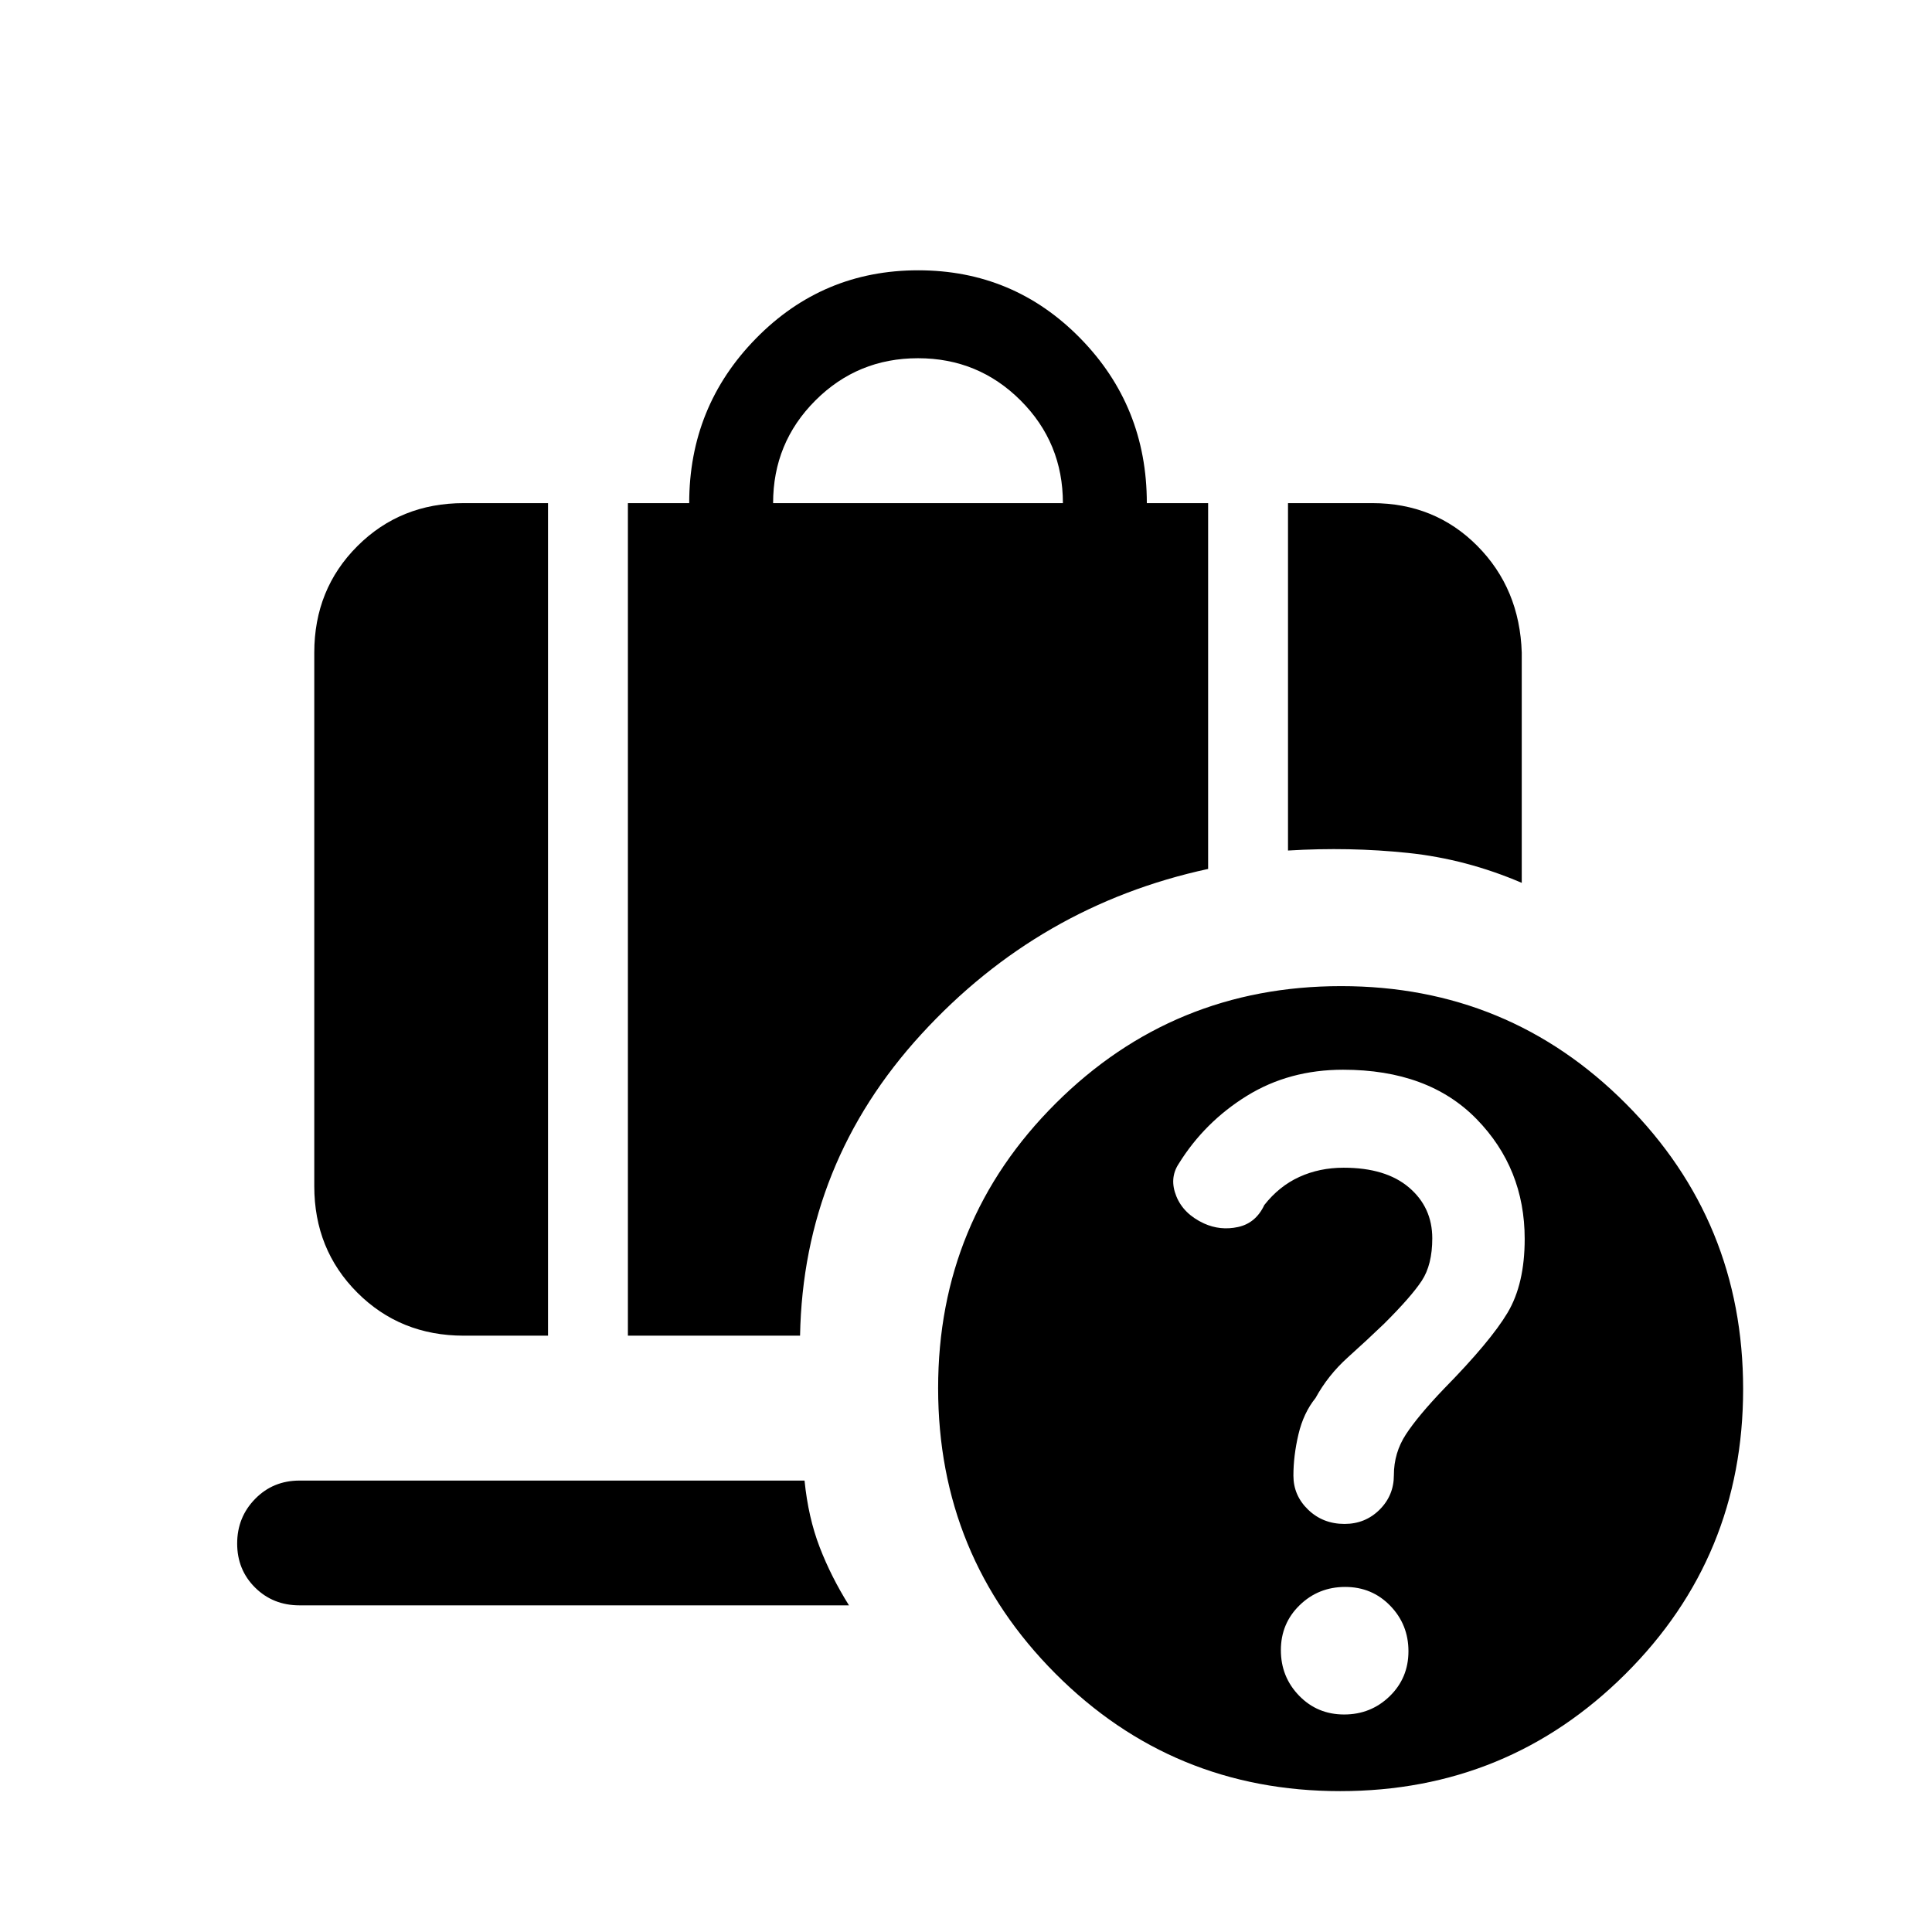 <svg xmlns="http://www.w3.org/2000/svg" height="20" viewBox="0 -960 960 960" width="20"><path d="M667.38-428.46q-26.84 0-47.84 13-21 13-33.86 33.75-4.76 7.25-1.18 16.09 3.57 8.84 13.74 13.54 8.14 3.69 16.95 1.77 8.81-1.92 13.04-10.92 7.38-9.39 17.4-13.96 10.01-4.58 22.02-4.58 20.96 0 32.5 9.85t11.54 25.25q0 13.12-5.23 21.07-5.23 7.94-18.69 21.34-8.1 7.8-17.98 16.68-9.89 8.89-16.1 20.23-6 7.44-8.5 18.08-2.5 10.63-2.5 20.51t7.34 16.93q7.33 7.06 18.06 7.06 10.29 0 17.41-7.07 7.11-7.08 7.11-17.14 0-11.14 6-20.31 6-9.17 18.82-22.57 23.18-23.6 31.68-37.87 8.5-14.27 8.5-36.64 0-35.09-23.92-59.59t-66.31-24.5ZM384.15-710h144q0-30-21-51t-51-21q-30 0-51 21t-21 51ZM640-537.38V-710h41.85q31.11 0 52.21 21.24 21.09 21.24 22.09 53.07v114.38q-27.54-11.84-56.57-14.88-29.04-3.04-59.58-1.19ZM230.46-296.31q-31.52 0-52.91-21.39-21.39-21.39-21.39-52.92v-265.07q0-31.53 21.39-52.92T230.46-710h41.85v413.69h-41.85Zm81.54 0V-710h30.46q0-48 33.19-81.84 33.19-33.85 80.59-33.85 47.41 0 80.51 33.74 33.1 33.75 33.1 81.95h30.46v181.77q-83.92 18.15-142.54 82.15-58.62 64-60.23 149.77H312Zm355.88 188.23q13.3 0 22.63-9.06 9.34-9.07 9.34-22.36t-9.07-22.63q-9.06-9.33-22.36-9.33-13.29 0-22.62 9.06-9.34 9.07-9.34 22.36t9.07 22.63q9.06 9.33 22.35 9.33ZM665.93-70q-83.32 0-141.55-58.46-58.23-58.45-58.23-141.77 0-83.31 58.46-141.54Q583.06-470 666.38-470q83.32 0 141.54 58.45 58.23 58.46 58.23 141.78 0 83.31-58.45 141.54Q749.24-70 665.93-70Zm-517.08-92.31q-13.18 0-22.09-8.83t-8.91-21.88q0-13.06 8.91-22.17 8.91-9.12 22.09-9.12h250.92q1.85 18.39 7.52 33.09 5.66 14.71 14.56 28.91h-273Z"/></svg>